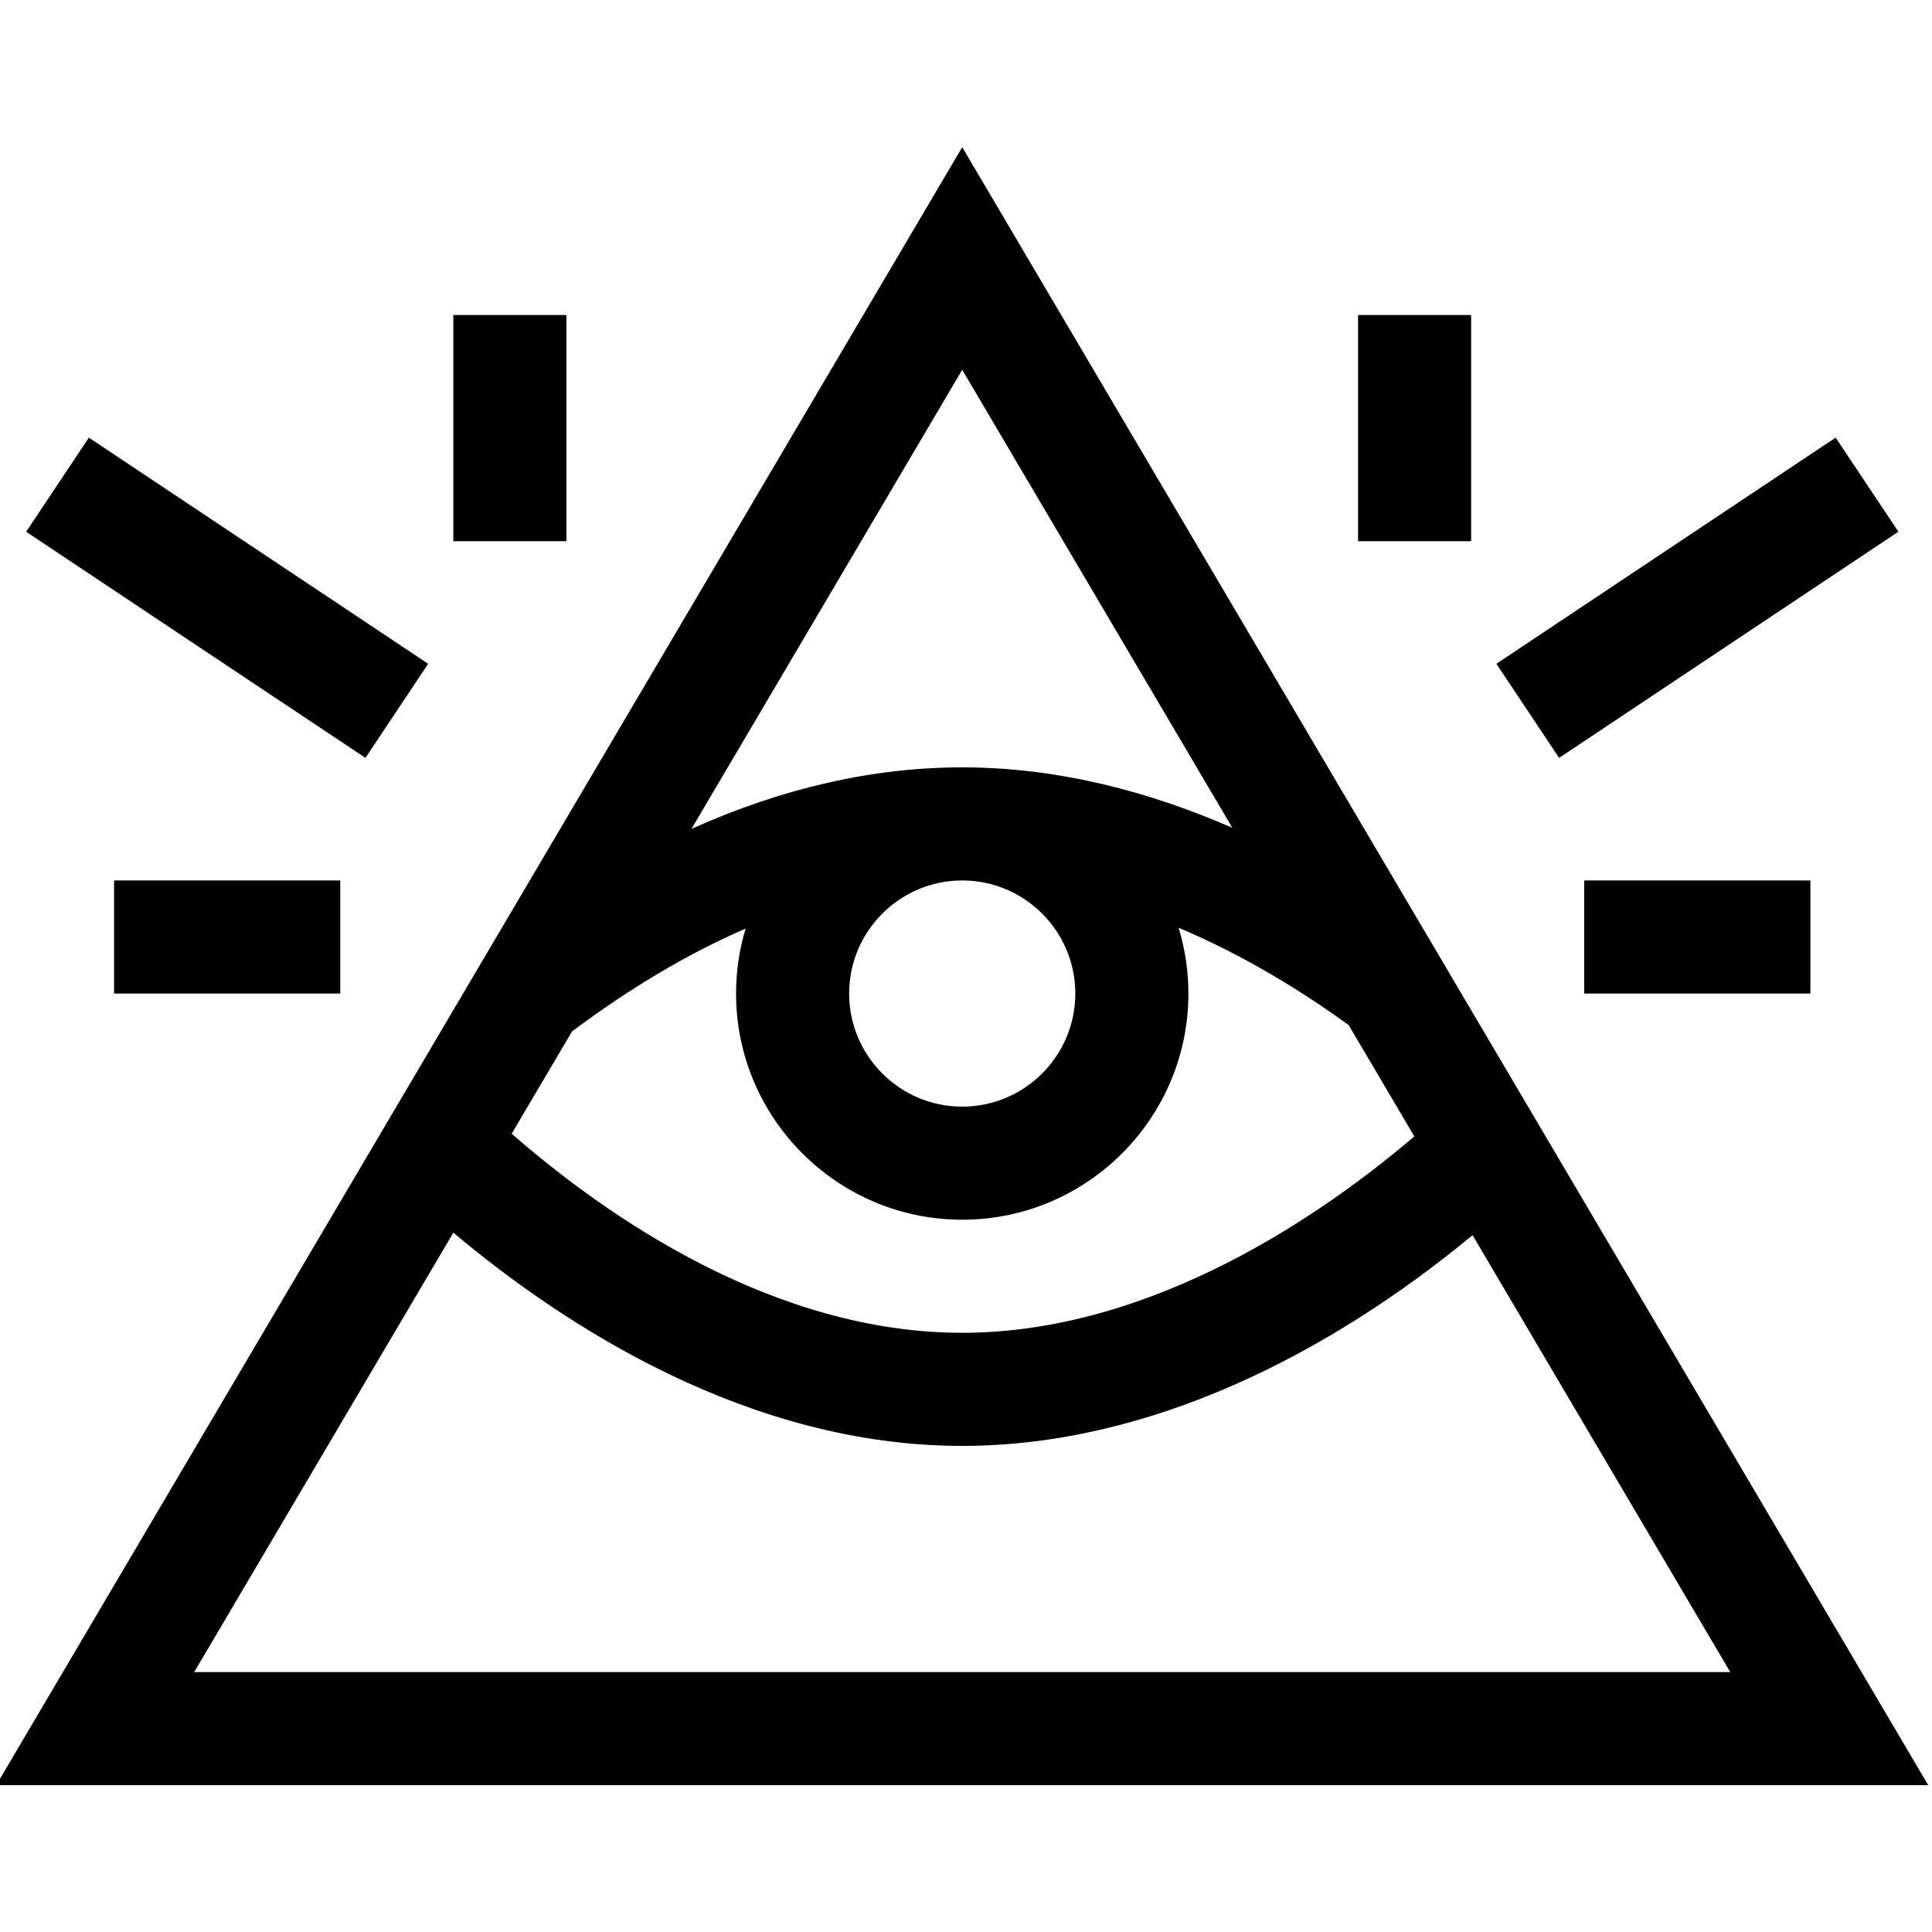 <svg height="511pt" viewBox="1 -38 512 511" width="511pt" xmlns="http://www.w3.org/2000/svg"><path d="m24.555 77.477 89.914 59.938-16.621 24.938-89.914-59.938zm0 0"/><path d="m121.137 44.984h29.969v59.938h-29.969zm0 0"/><path d="m31.23 194.832h59.938v29.969h-59.938zm0 0"/><path d="m397.555 137.414 89.914-59.938 16.625 24.938-89.914 59.938zm0 0"/><path d="m360.895 44.984h29.969v59.938h-29.969zm0 0"/><path d="m420.832 194.832h59.941v29.969h-59.941zm0 0"/><path d="m0 434.586h512l-256-434.086zm327.586-253.703c-21.305-9.312-45.648-16.023-71.586-16.023-23.613 0-47.605 5.469-71.746 16.297l71.746-121.66zm-174.992 53.957c15.496-11.59 30.855-20.684 46-27.254-1.641 5.453-2.531 11.23-2.531 17.211 0 33.051 26.887 59.941 59.938 59.941s59.941-26.891 59.941-59.941c0-6.062-.914-11.914-2.598-17.438 17.5 7.391 32.918 16.988 45.074 25.805l17.395 29.492c-23.547 20.09-69 52.051-119.812 52.051-49.84 0-93.938-30.551-119.398-52.754zm133.375-10.039c0 16.523-13.441 29.969-29.969 29.969-16.523 0-29.969-13.445-29.969-29.969 0-16.527 13.445-29.969 29.969-29.969 16.527 0 29.969 13.441 29.969 29.969zm-233.5 179.816 68.676-116.449c29.535 24.82 78.32 56.512 134.855 56.512 49.602 0 97.168-24.383 135.25-55.84l68.281 115.777zm0 0"/></svg>